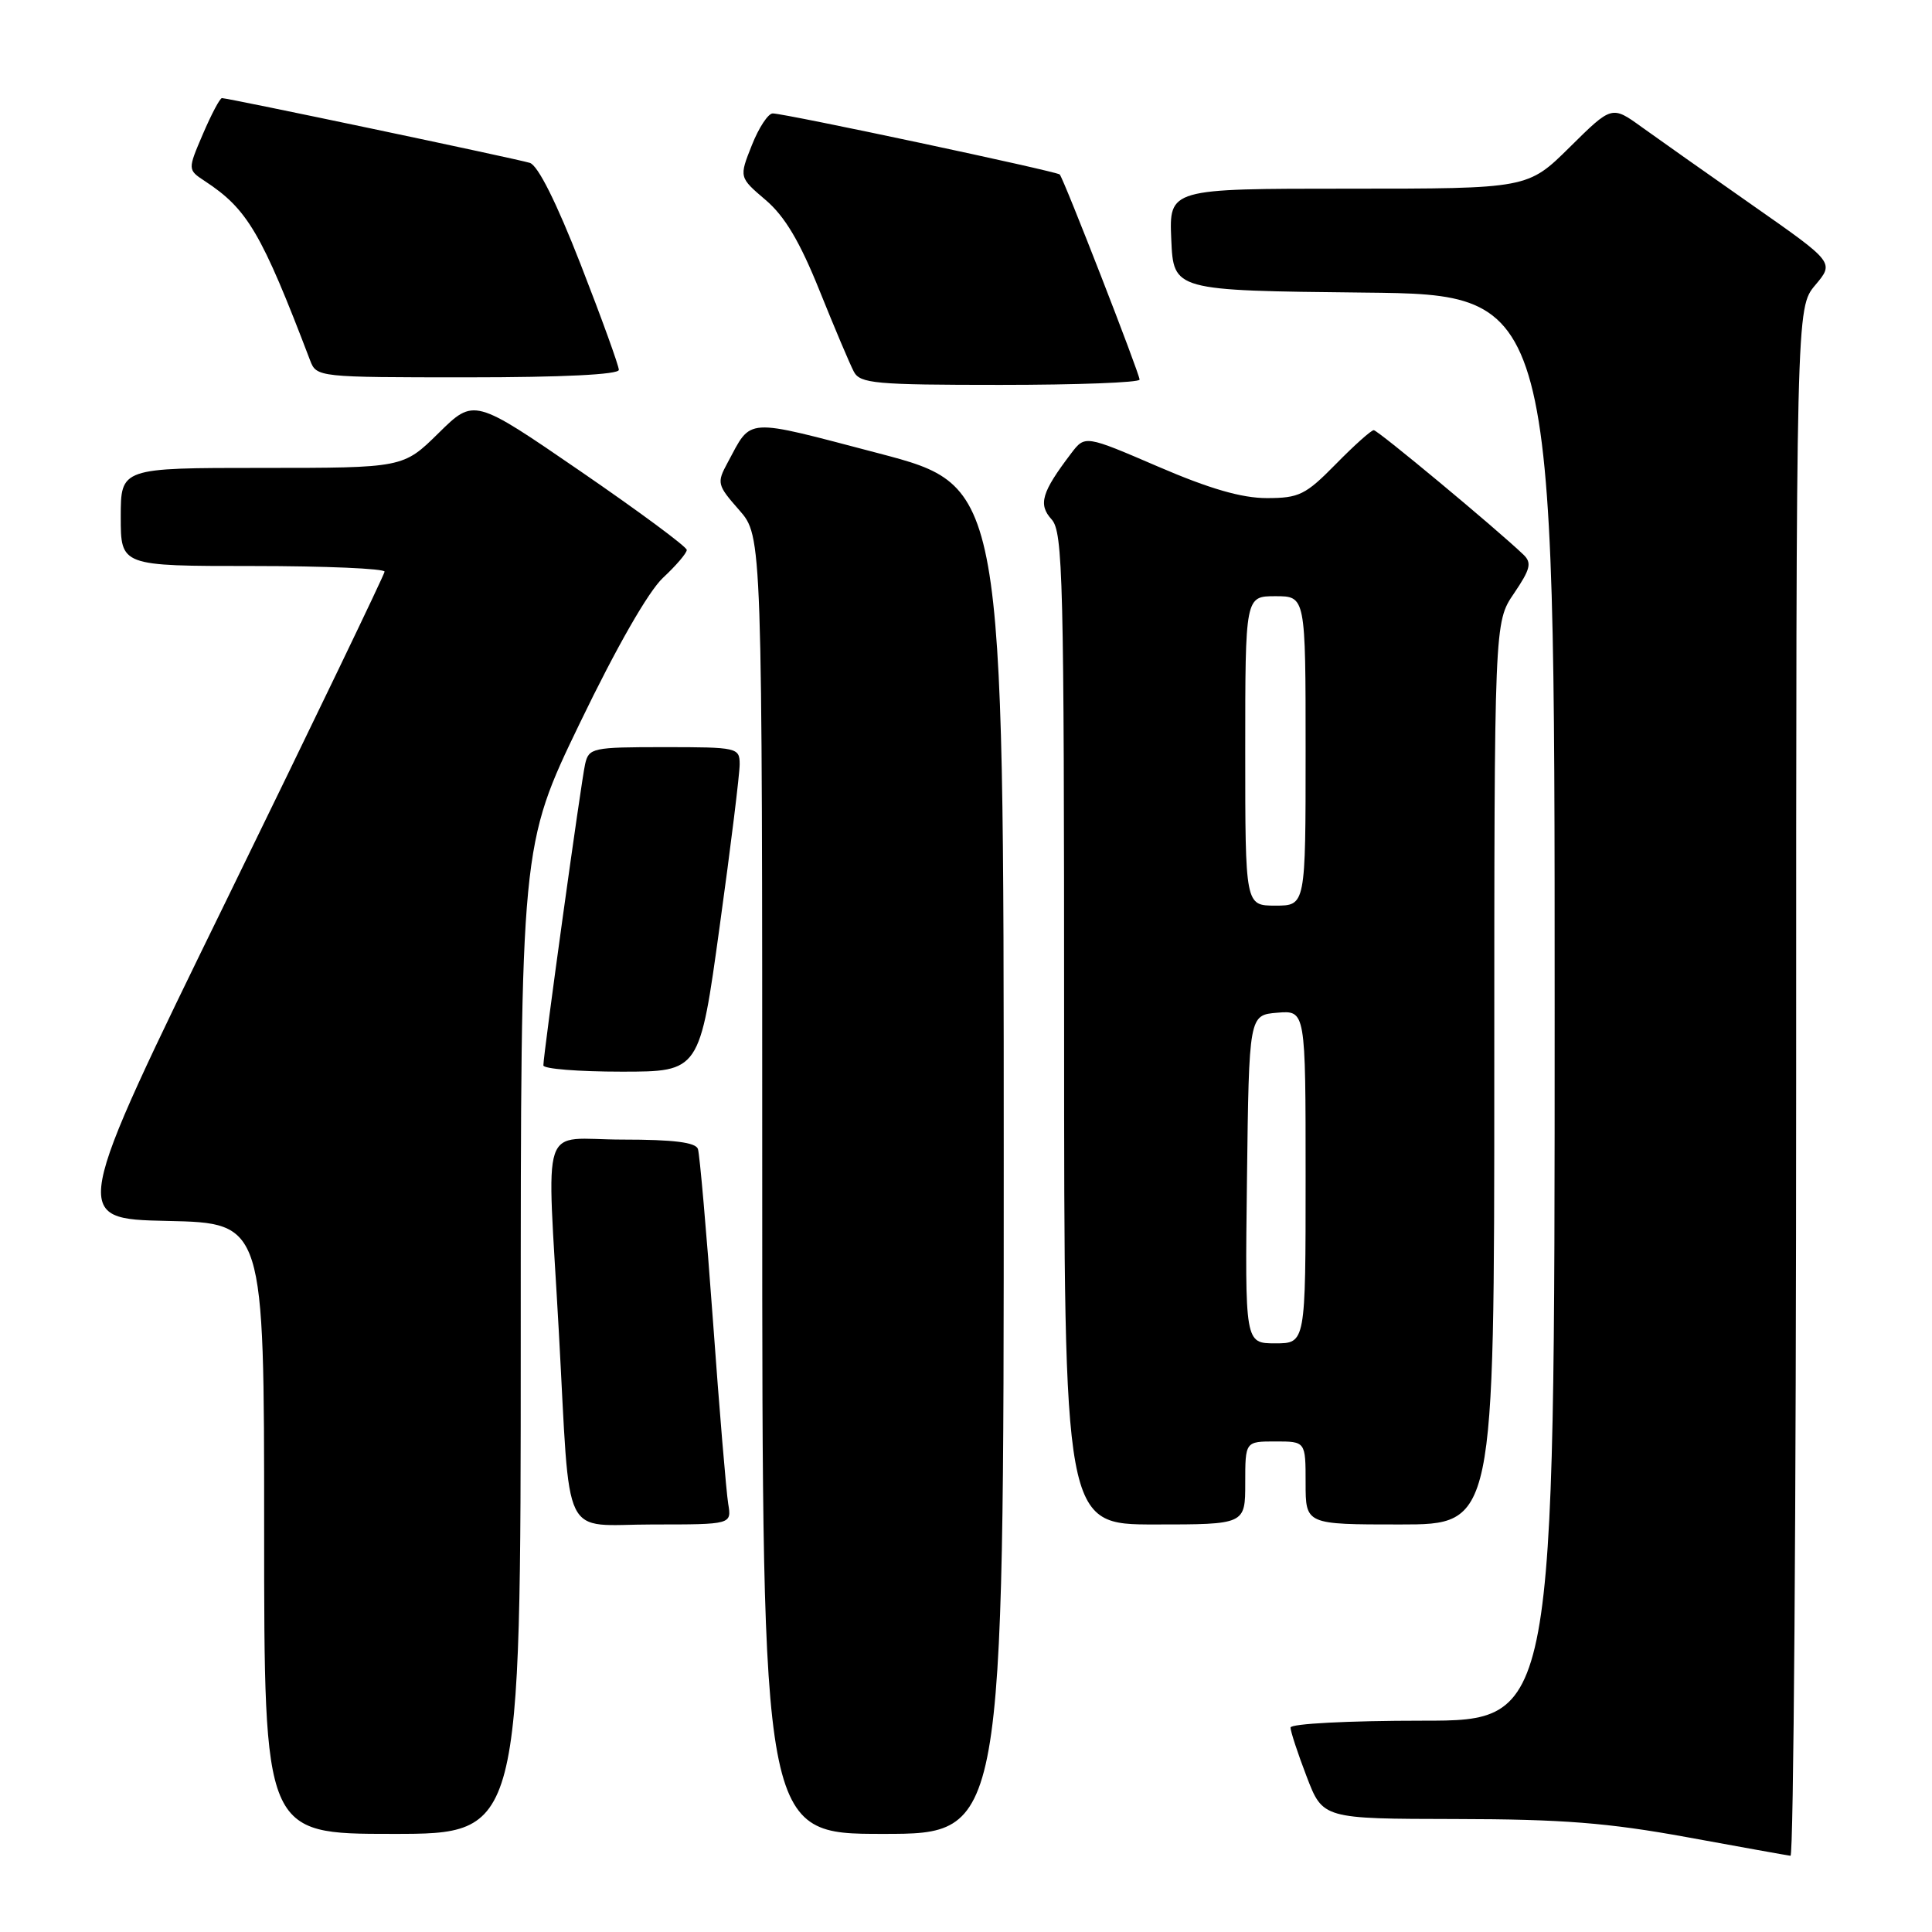 <?xml version="1.0" encoding="UTF-8" standalone="no"?>
<!DOCTYPE svg PUBLIC "-//W3C//DTD SVG 1.1//EN" "http://www.w3.org/Graphics/SVG/1.1/DTD/svg11.dtd" >
<svg xmlns="http://www.w3.org/2000/svg" xmlns:xlink="http://www.w3.org/1999/xlink" version="1.1" viewBox="0 0 256 256">
 <g >
 <path fill="currentColor"
d=" M 238.00 143.39 C 238.00 40.79 238.00 40.79 240.53 37.78 C 243.06 34.78 243.06 34.78 232.28 27.24 C 226.35 23.09 219.72 18.41 217.54 16.84 C 213.58 13.98 213.58 13.98 208.01 19.49 C 202.44 25.00 202.44 25.00 178.68 25.00 C 154.91 25.00 154.91 25.00 155.20 31.75 C 155.50 38.50 155.50 38.50 180.75 38.77 C 206.00 39.03 206.00 39.03 206.00 133.52 C 206.00 228.00 206.00 228.00 188.50 228.00 C 178.64 228.00 171.00 228.40 171.00 228.91 C 171.00 229.41 171.96 232.34 173.14 235.41 C 175.28 241.00 175.28 241.00 192.89 241.03 C 207.02 241.05 213.07 241.53 223.50 243.43 C 230.65 244.74 236.84 245.85 237.25 245.90 C 237.66 245.96 238.00 199.83 238.00 143.39 Z  M 69.00 177.53 C 69.00 112.05 69.00 112.05 76.85 95.78 C 81.70 85.73 85.91 78.38 87.85 76.56 C 89.58 74.95 91.00 73.29 91.00 72.87 C 91.00 72.45 84.66 67.76 76.91 62.44 C 62.81 52.76 62.81 52.76 58.12 57.38 C 53.43 62.00 53.43 62.00 34.72 62.00 C 16.00 62.00 16.00 62.00 16.00 68.50 C 16.00 75.00 16.00 75.00 33.50 75.00 C 43.12 75.00 50.98 75.34 50.96 75.75 C 50.93 76.16 41.56 95.62 30.14 119.00 C 9.36 161.50 9.36 161.50 22.18 161.78 C 35.00 162.06 35.00 162.06 35.00 202.53 C 35.00 243.00 35.00 243.00 52.00 243.00 C 69.00 243.00 69.00 243.00 69.00 177.53 Z  M 133.00 153.71 C 133.00 64.42 133.00 64.42 116.40 60.06 C 98.42 55.35 99.67 55.27 96.41 61.31 C 94.96 63.99 95.02 64.26 97.95 67.59 C 101.00 71.07 101.00 71.07 101.00 157.03 C 101.00 243.00 101.00 243.00 117.00 243.00 C 133.00 243.00 133.00 243.00 133.00 153.71 Z  M 96.49 199.25 C 96.24 197.74 95.32 186.82 94.47 175.00 C 93.61 163.18 92.71 152.94 92.48 152.25 C 92.19 151.37 89.27 151.00 82.53 151.00 C 71.36 151.00 72.46 147.70 74.05 176.49 C 75.62 204.89 74.20 202.00 86.52 202.00 C 96.95 202.00 96.95 202.00 96.49 199.25 Z  M 165.00 196.50 C 165.00 191.00 165.00 191.00 169.00 191.00 C 173.00 191.00 173.00 191.00 173.00 196.50 C 173.00 202.00 173.00 202.00 185.50 202.00 C 198.00 202.00 198.00 202.00 198.00 142.23 C 198.00 82.46 198.00 82.46 200.61 78.63 C 202.79 75.41 203.00 74.58 201.86 73.49 C 198.24 70.03 182.57 57.00 182.03 57.00 C 181.69 57.00 179.43 59.02 177.00 61.50 C 173.00 65.57 172.14 66.00 167.86 66.00 C 164.54 66.00 160.28 64.77 153.46 61.83 C 143.77 57.66 143.77 57.66 141.93 60.08 C 138.02 65.23 137.54 66.83 139.34 68.82 C 140.85 70.49 141.00 76.48 141.00 136.33 C 141.00 202.00 141.00 202.00 153.00 202.00 C 165.00 202.00 165.00 202.00 165.00 196.50 Z  M 95.36 122.75 C 96.83 112.16 98.02 102.49 98.01 101.25 C 98.00 99.07 97.70 99.00 88.02 99.00 C 78.49 99.00 78.02 99.10 77.53 101.25 C 77.00 103.58 72.00 139.70 72.00 141.17 C 72.00 141.63 76.66 142.00 82.35 142.00 C 92.71 142.00 92.71 142.00 95.36 122.75 Z  M 151.00 50.30 C 151.00 49.51 140.96 23.71 140.42 23.12 C 140.04 22.71 104.19 15.07 102.40 15.03 C 101.80 15.01 100.54 16.91 99.62 19.25 C 97.93 23.50 97.93 23.50 101.45 26.50 C 103.99 28.66 105.98 32.01 108.59 38.50 C 110.58 43.45 112.63 48.29 113.14 49.25 C 113.97 50.82 115.97 51.00 132.54 51.00 C 142.69 51.00 151.00 50.69 151.00 50.30 Z  M 82.00 49.01 C 82.00 48.47 79.73 42.19 76.95 35.06 C 73.73 26.81 71.28 21.91 70.20 21.58 C 68.42 21.03 30.24 13.00 29.41 13.00 C 29.14 13.00 28.01 15.14 26.89 17.75 C 24.86 22.49 24.86 22.49 27.15 24.00 C 32.80 27.71 34.65 30.86 41.09 47.75 C 41.94 49.98 42.13 50.00 61.98 50.00 C 74.50 50.00 82.00 49.63 82.00 49.01 Z  M 165.23 156.25 C 165.50 134.50 165.50 134.50 169.25 134.19 C 173.00 133.88 173.00 133.88 173.00 155.94 C 173.00 178.00 173.00 178.00 168.98 178.00 C 164.96 178.00 164.96 178.00 165.23 156.25 Z  M 165.00 99.50 C 165.00 79.00 165.00 79.00 169.00 79.00 C 173.00 79.00 173.00 79.00 173.00 99.50 C 173.00 120.00 173.00 120.00 169.00 120.00 C 165.00 120.00 165.00 120.00 165.00 99.50 Z "/>
</g>
</svg>